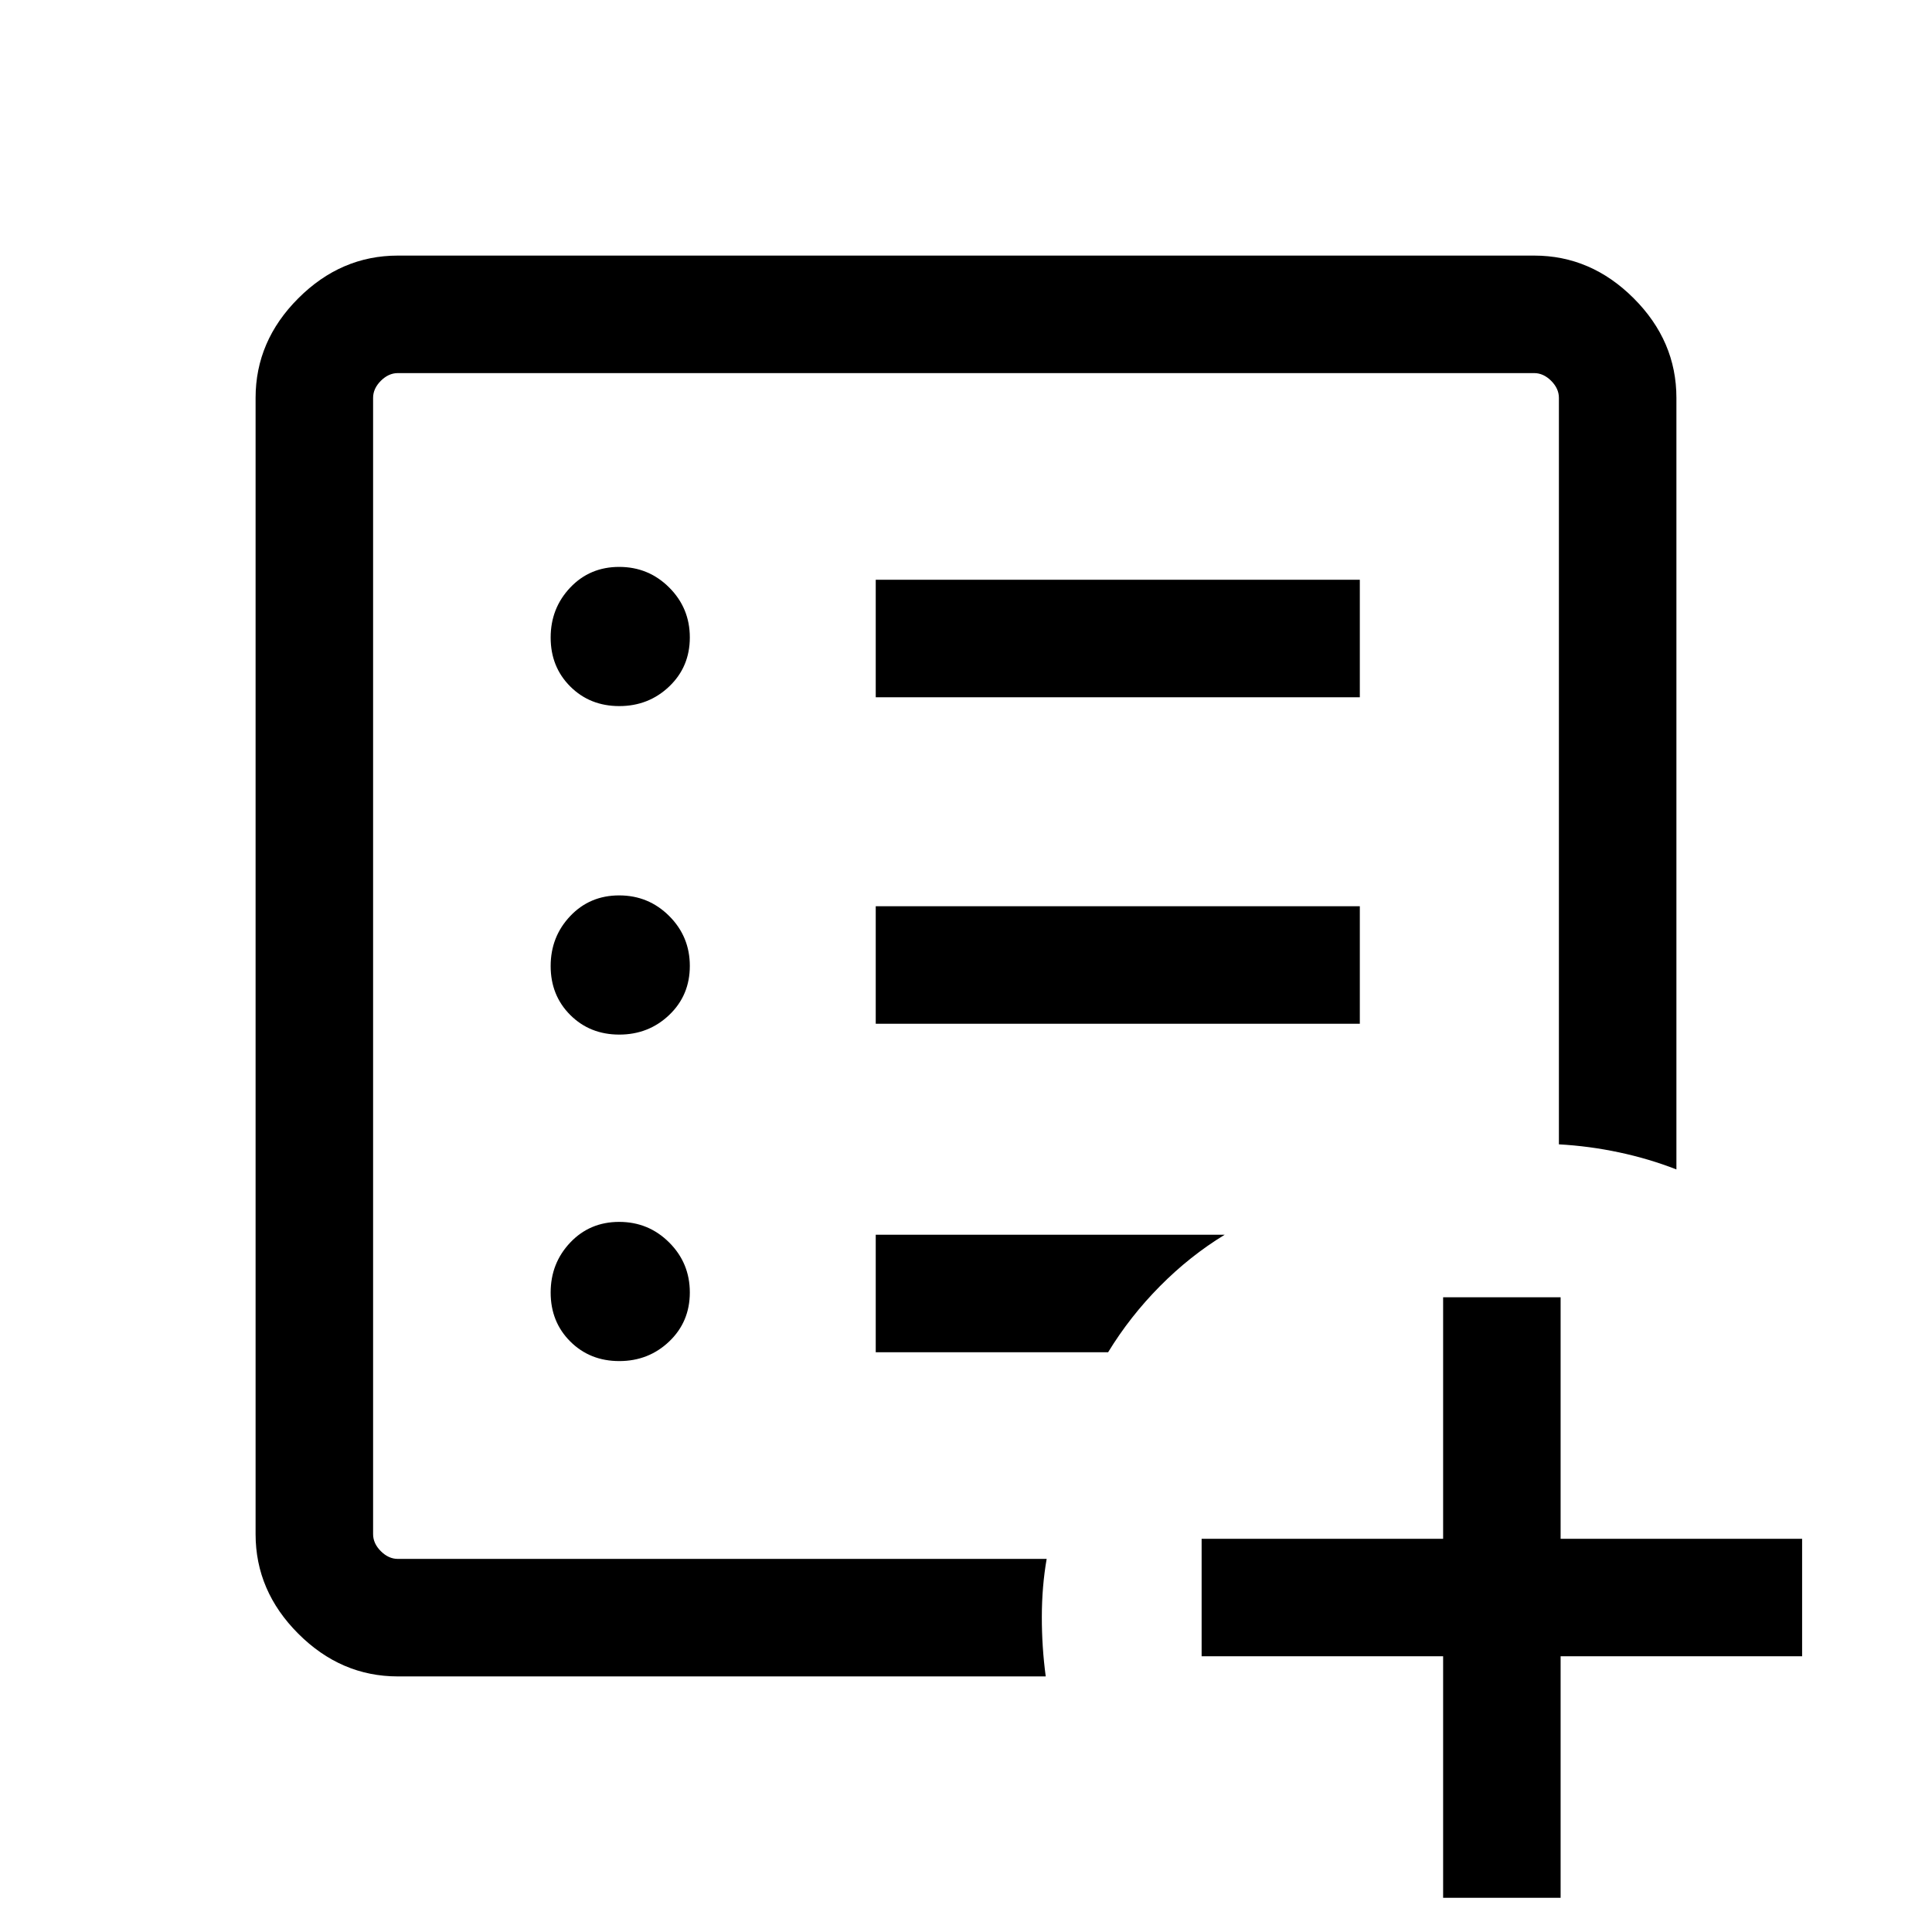 <svg xmlns="http://www.w3.org/2000/svg" height="48" viewBox="0 -960 960 960" width="48"><path d="M717.08-17v-120h-120v-58.38h120v-120h58.38v120h120V-137h-120v120h-58.38ZM185.39-185.39v-589.22 589.22Zm12.3 58.39q-28.25 0-49.47-21.22T127-197.69v-564.62q0-28.25 21.22-49.47T197.69-833h564.62q28.25 0 49.47 21.22T833-762.31v383.39q-13.62-5.31-28.43-8.46-14.8-3.16-29.96-4v-370.93q0-4.61-3.84-8.46-3.85-3.84-8.46-3.84H197.69q-4.61 0-8.46 3.84-3.84 3.85-3.84 8.46v564.62q0 4.61 3.84 8.46 3.85 3.84 8.46 3.84h322.39q-2.39 13.77-2.4 28.77-.02 15 1.94 29.62H197.69Zm110.03-156.69q14.59 0 24.82-9.76t10.23-24.35q0-14.59-10.26-24.82t-24.84-10.23q-14.59 0-24.32 10.26t-9.73 24.85q0 14.59 9.75 24.32 9.76 9.73 24.35 9.73Zm0-162.23q14.59 0 24.82-9.76t10.23-24.35q0-14.59-10.26-24.82t-24.84-10.23q-14.59 0-24.32 10.26t-9.73 24.85q0 14.59 9.75 24.32 9.76 9.73 24.35 9.73Zm0-163.23q14.59 0 24.82-9.76t10.23-24.35q0-14.59-10.26-24.82t-24.84-10.23q-14.59 0-24.32 10.26t-9.73 24.85q0 14.59 9.75 24.32 9.76 9.73 24.35 9.73Zm127.43 157.84h240.54v-58.38H435.15v58.38Zm0-162.23h240.54v-58.38H435.15v58.38Zm0 325.46h115.47q10.84-17.77 25.73-32.81 14.88-15.03 32.19-25.57H435.15v58.38Z"/></svg>